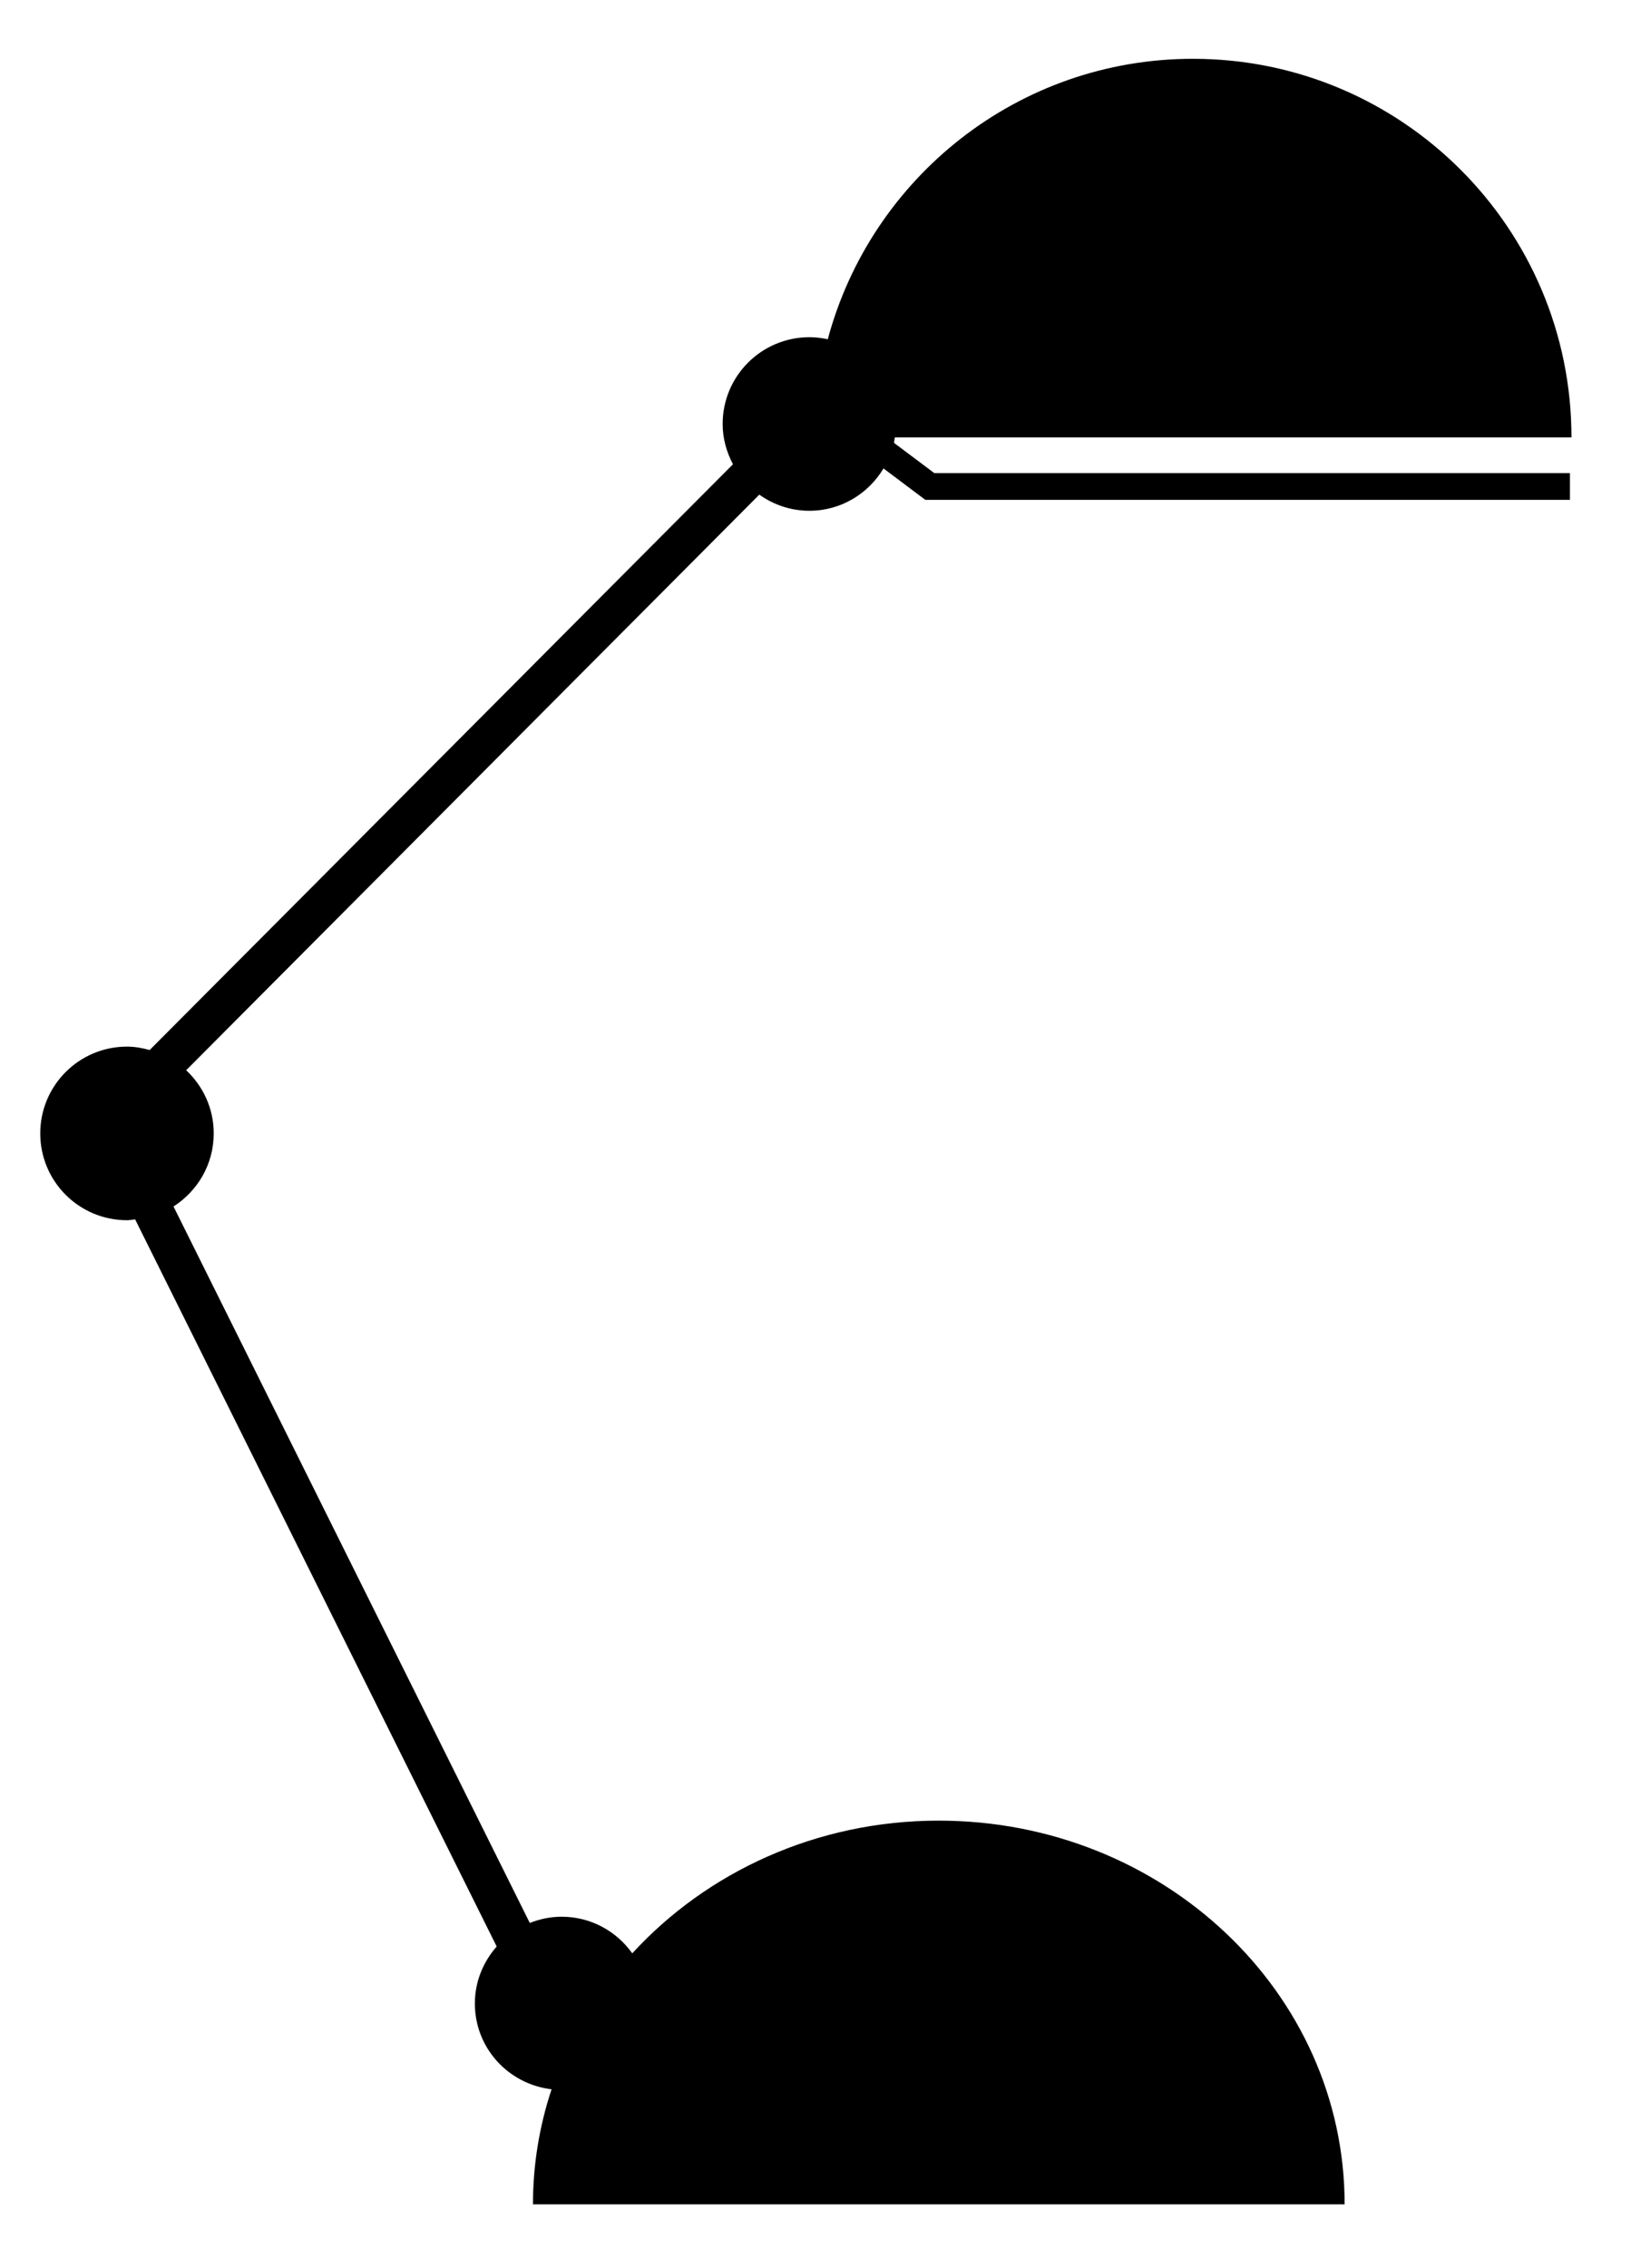 <svg xmlns="http://www.w3.org/2000/svg" xmlns:xlink="http://www.w3.org/1999/xlink" version="1.1" x="0px" y="0px" viewBox="0 0 100 139" enable-background="new 0 0 100 139" xml:space="preserve"><path d="M54.812,27.142c0.023-0.11,0.033-0.224,0.051-0.335H96.35c0-12.816-10.393-23.203-23.205-23.203  c-10.731,0-19.739,7.294-22.392,17.188c-0.364-0.079-0.739-0.125-1.126-0.125c-2.939,0-5.32,2.378-5.32,5.32  c0,0.895,0.242,1.726,0.633,2.466l-35.763,35.9c-0.446-0.122-0.907-0.208-1.391-0.208c-2.938,0-5.318,2.382-5.318,5.319  c0,2.943,2.38,5.32,5.318,5.32c0.171,0,0.332-0.033,0.499-0.051l22.168,44.564c-0.823,0.936-1.338,2.148-1.338,3.494  c0,2.73,2.059,4.945,4.703,5.256c-0.74,2.227-1.141,4.594-1.141,7.051h49.765c0-12.988-11.141-23.516-24.886-23.516  c-7.511,0-14.229,3.16-18.791,8.133c-0.964-1.354-2.54-2.244-4.329-2.244c-0.691,0-1.348,0.143-1.954,0.381l-21.844-43.91  c1.479-0.943,2.466-2.59,2.466-4.479c0-1.53-0.655-2.9-1.69-3.871l35.141-35.276c0.868,0.617,1.924,0.988,3.07,0.988  c1.936,0,3.615-1.046,4.545-2.594l2.562,1.924h39.524v-1.64H57.283L54.812,27.142z"></path></svg>